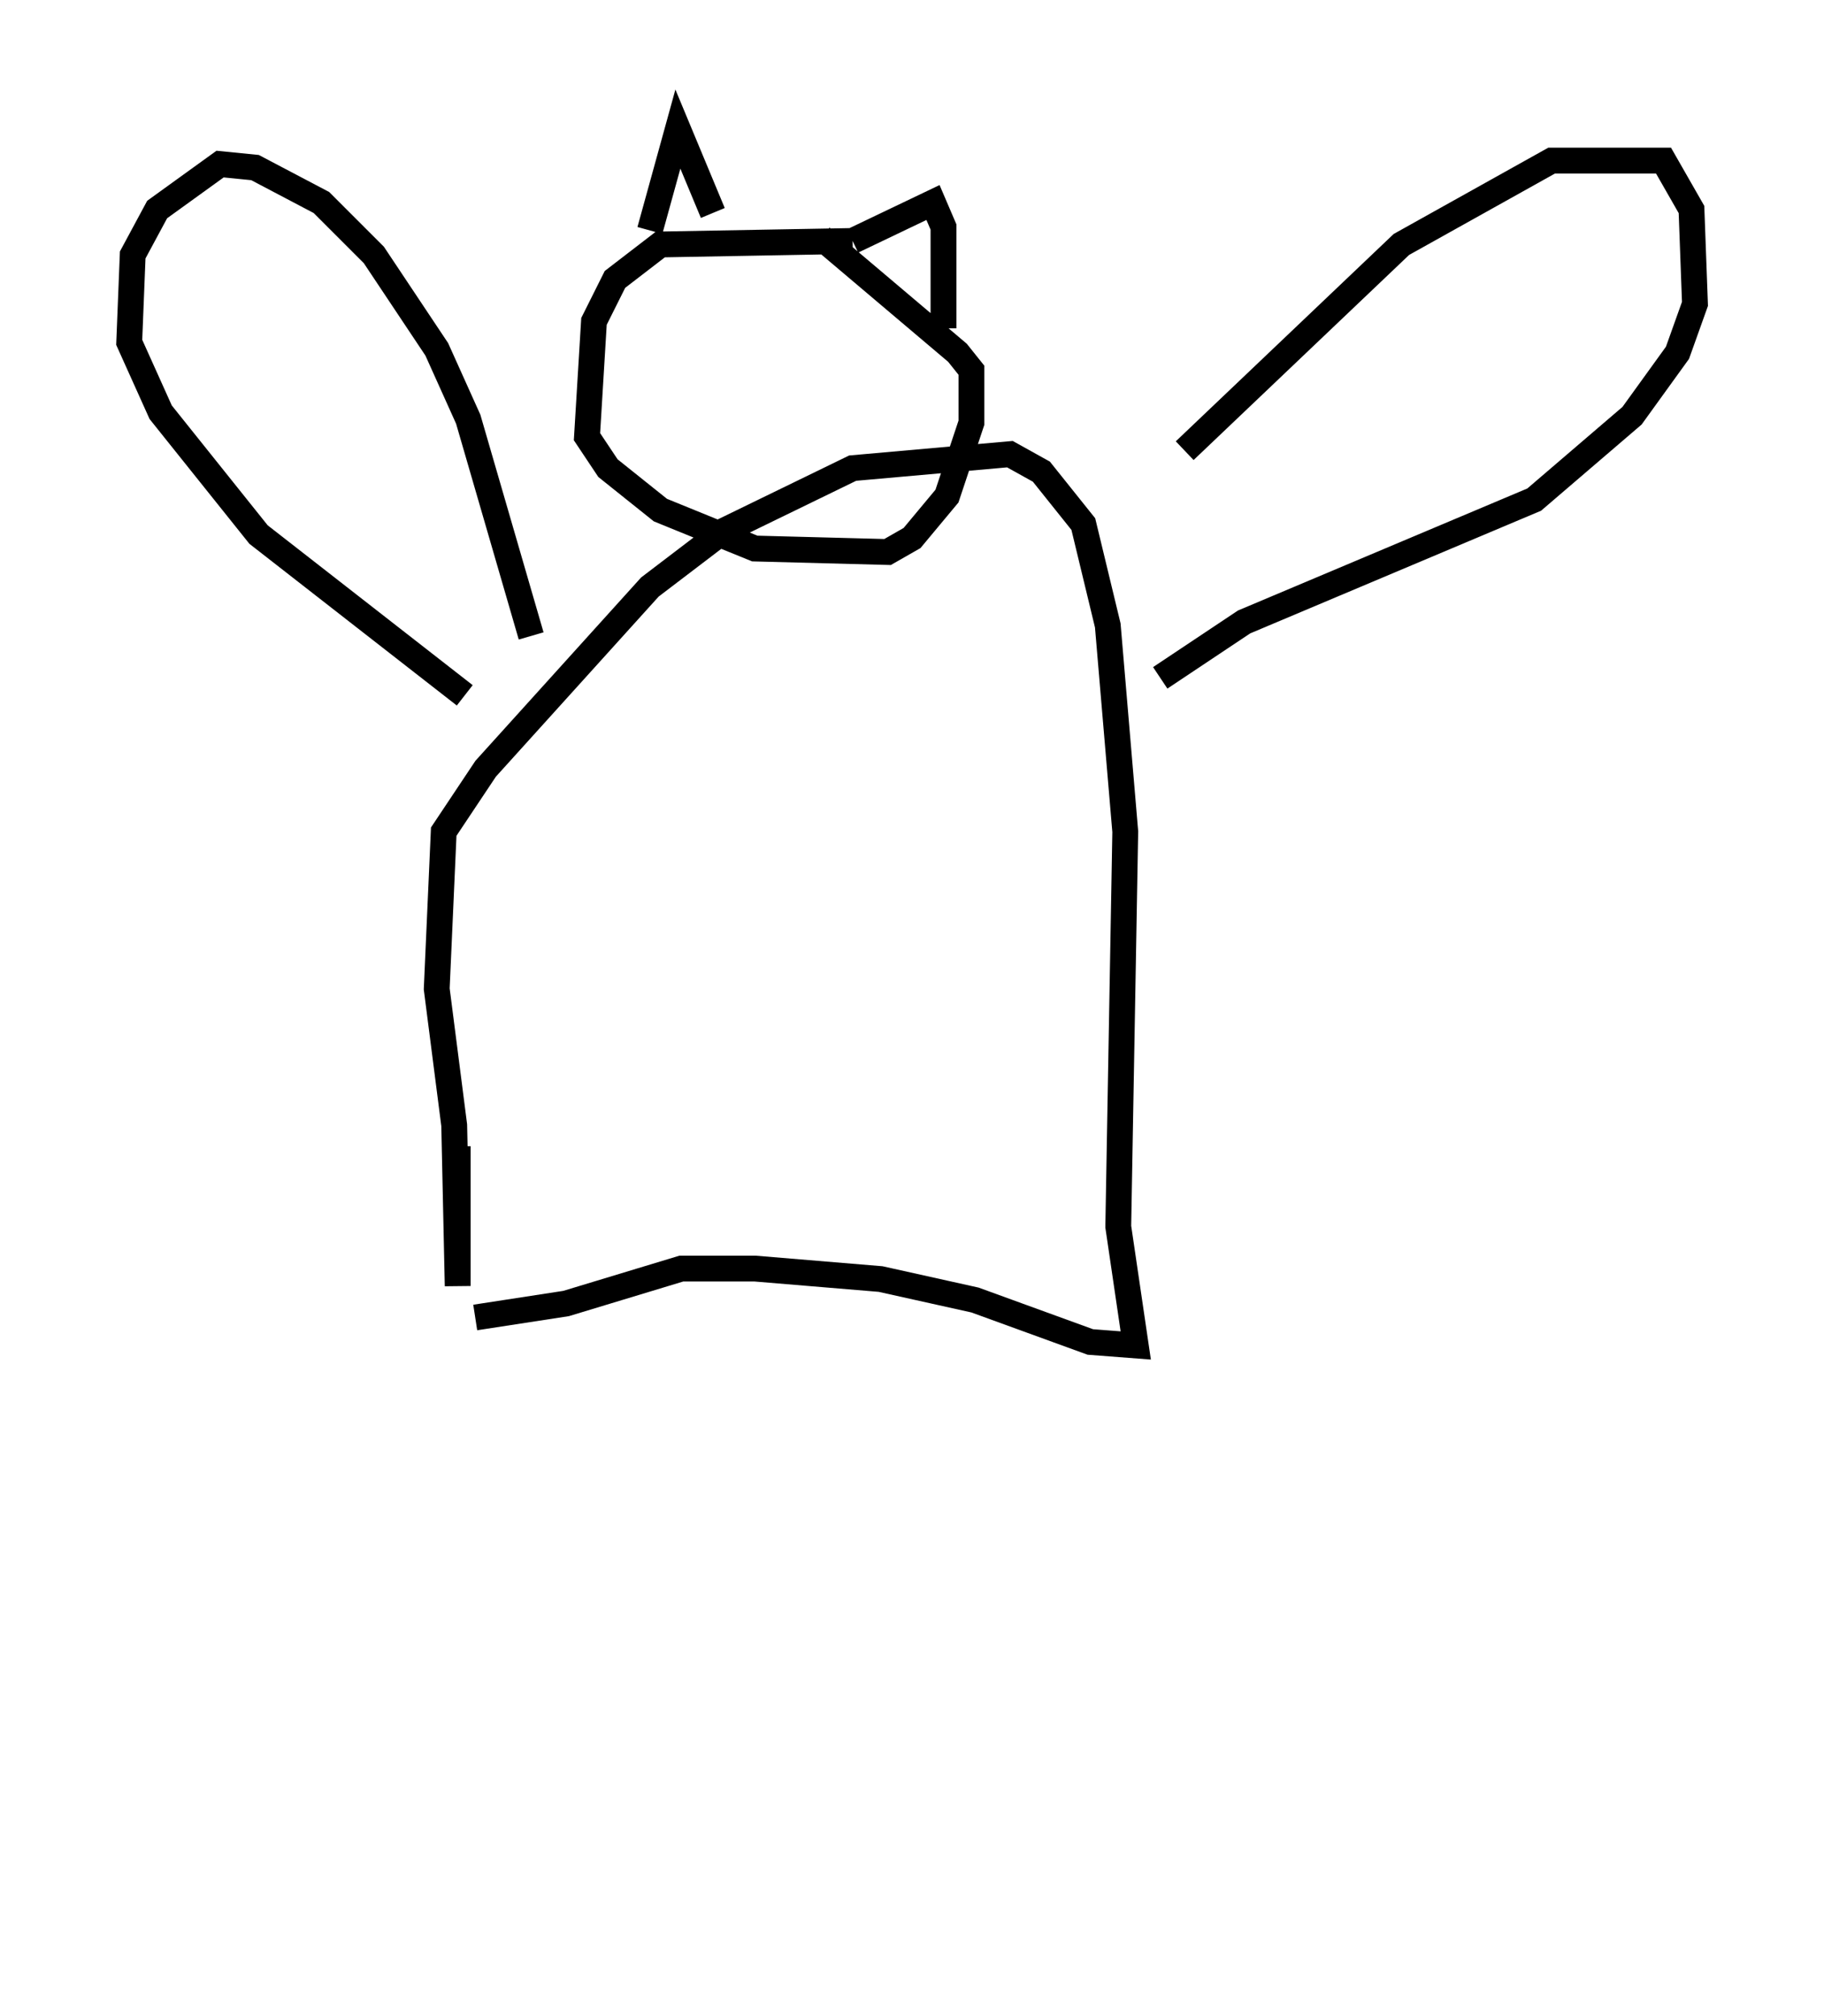 <?xml version="1.0" encoding="utf-8" ?>
<svg baseProfile="full" height="78.064" version="1.1" width="70.622" xmlns="http://www.w3.org/2000/svg" xmlns:ev="http://www.w3.org/2001/xml-events" xmlns:xlink="http://www.w3.org/1999/xlink"><defs /><rect fill="white" height="78.064" width="70.622" x="0" y="0" /><path d="M33.958, 73.064 m0.0, 0.0 m-0.947, -63.734 l-7.442, 0.135 -1.759, 1.353 l-0.812, 1.624 -0.271, 4.465 l0.812, 1.218 2.03, 1.624 l3.654, 1.488 5.142, 0.135 l0.947, -0.541 1.353, -1.624 l0.947, -2.842 0.0, -2.03 l-0.541, -0.677 -5.277, -4.465 m-6.631, -0.271 l1.083, -3.924 1.353, 3.248 m5.413, 1.083 l3.112, -1.488 0.406, 0.947 l0.0, 3.924 m-18.809, 31.664 l0.0, 5.413 -0.135, -6.225 l-0.677, -5.277 0.271, -6.089 l1.624, -2.436 6.36, -7.036 l2.842, -2.165 5.007, -2.436 l6.089, -0.541 1.218, 0.677 l1.624, 2.03 0.947, 3.924 l0.677, 7.984 -0.271, 15.291 l0.677, 4.601 -1.759, -0.135 l-4.465, -1.624 -3.654, -0.812 l-4.871, -0.406 -2.842, 0.0 l-4.465, 1.353 -3.518, 0.541 m2.165, -26.387 l-2.436, -8.39 -1.218, -2.706 l-2.436, -3.654 -2.03, -2.03 l-2.571, -1.353 -1.353, -0.135 l-2.436, 1.759 -0.947, 1.759 l-0.135, 3.383 1.218, 2.706 l3.789, 4.736 7.984, 6.225 m27.875, -9.472 l8.39, -7.984 5.819, -3.248 l4.33, 0.0 1.083, 1.894 l0.135, 3.654 -0.677, 1.894 l-1.759, 2.436 -3.789, 3.248 l-11.231, 4.736 -3.248, 2.165 " fill="none" stroke="black" stroke-width="1" /></svg>